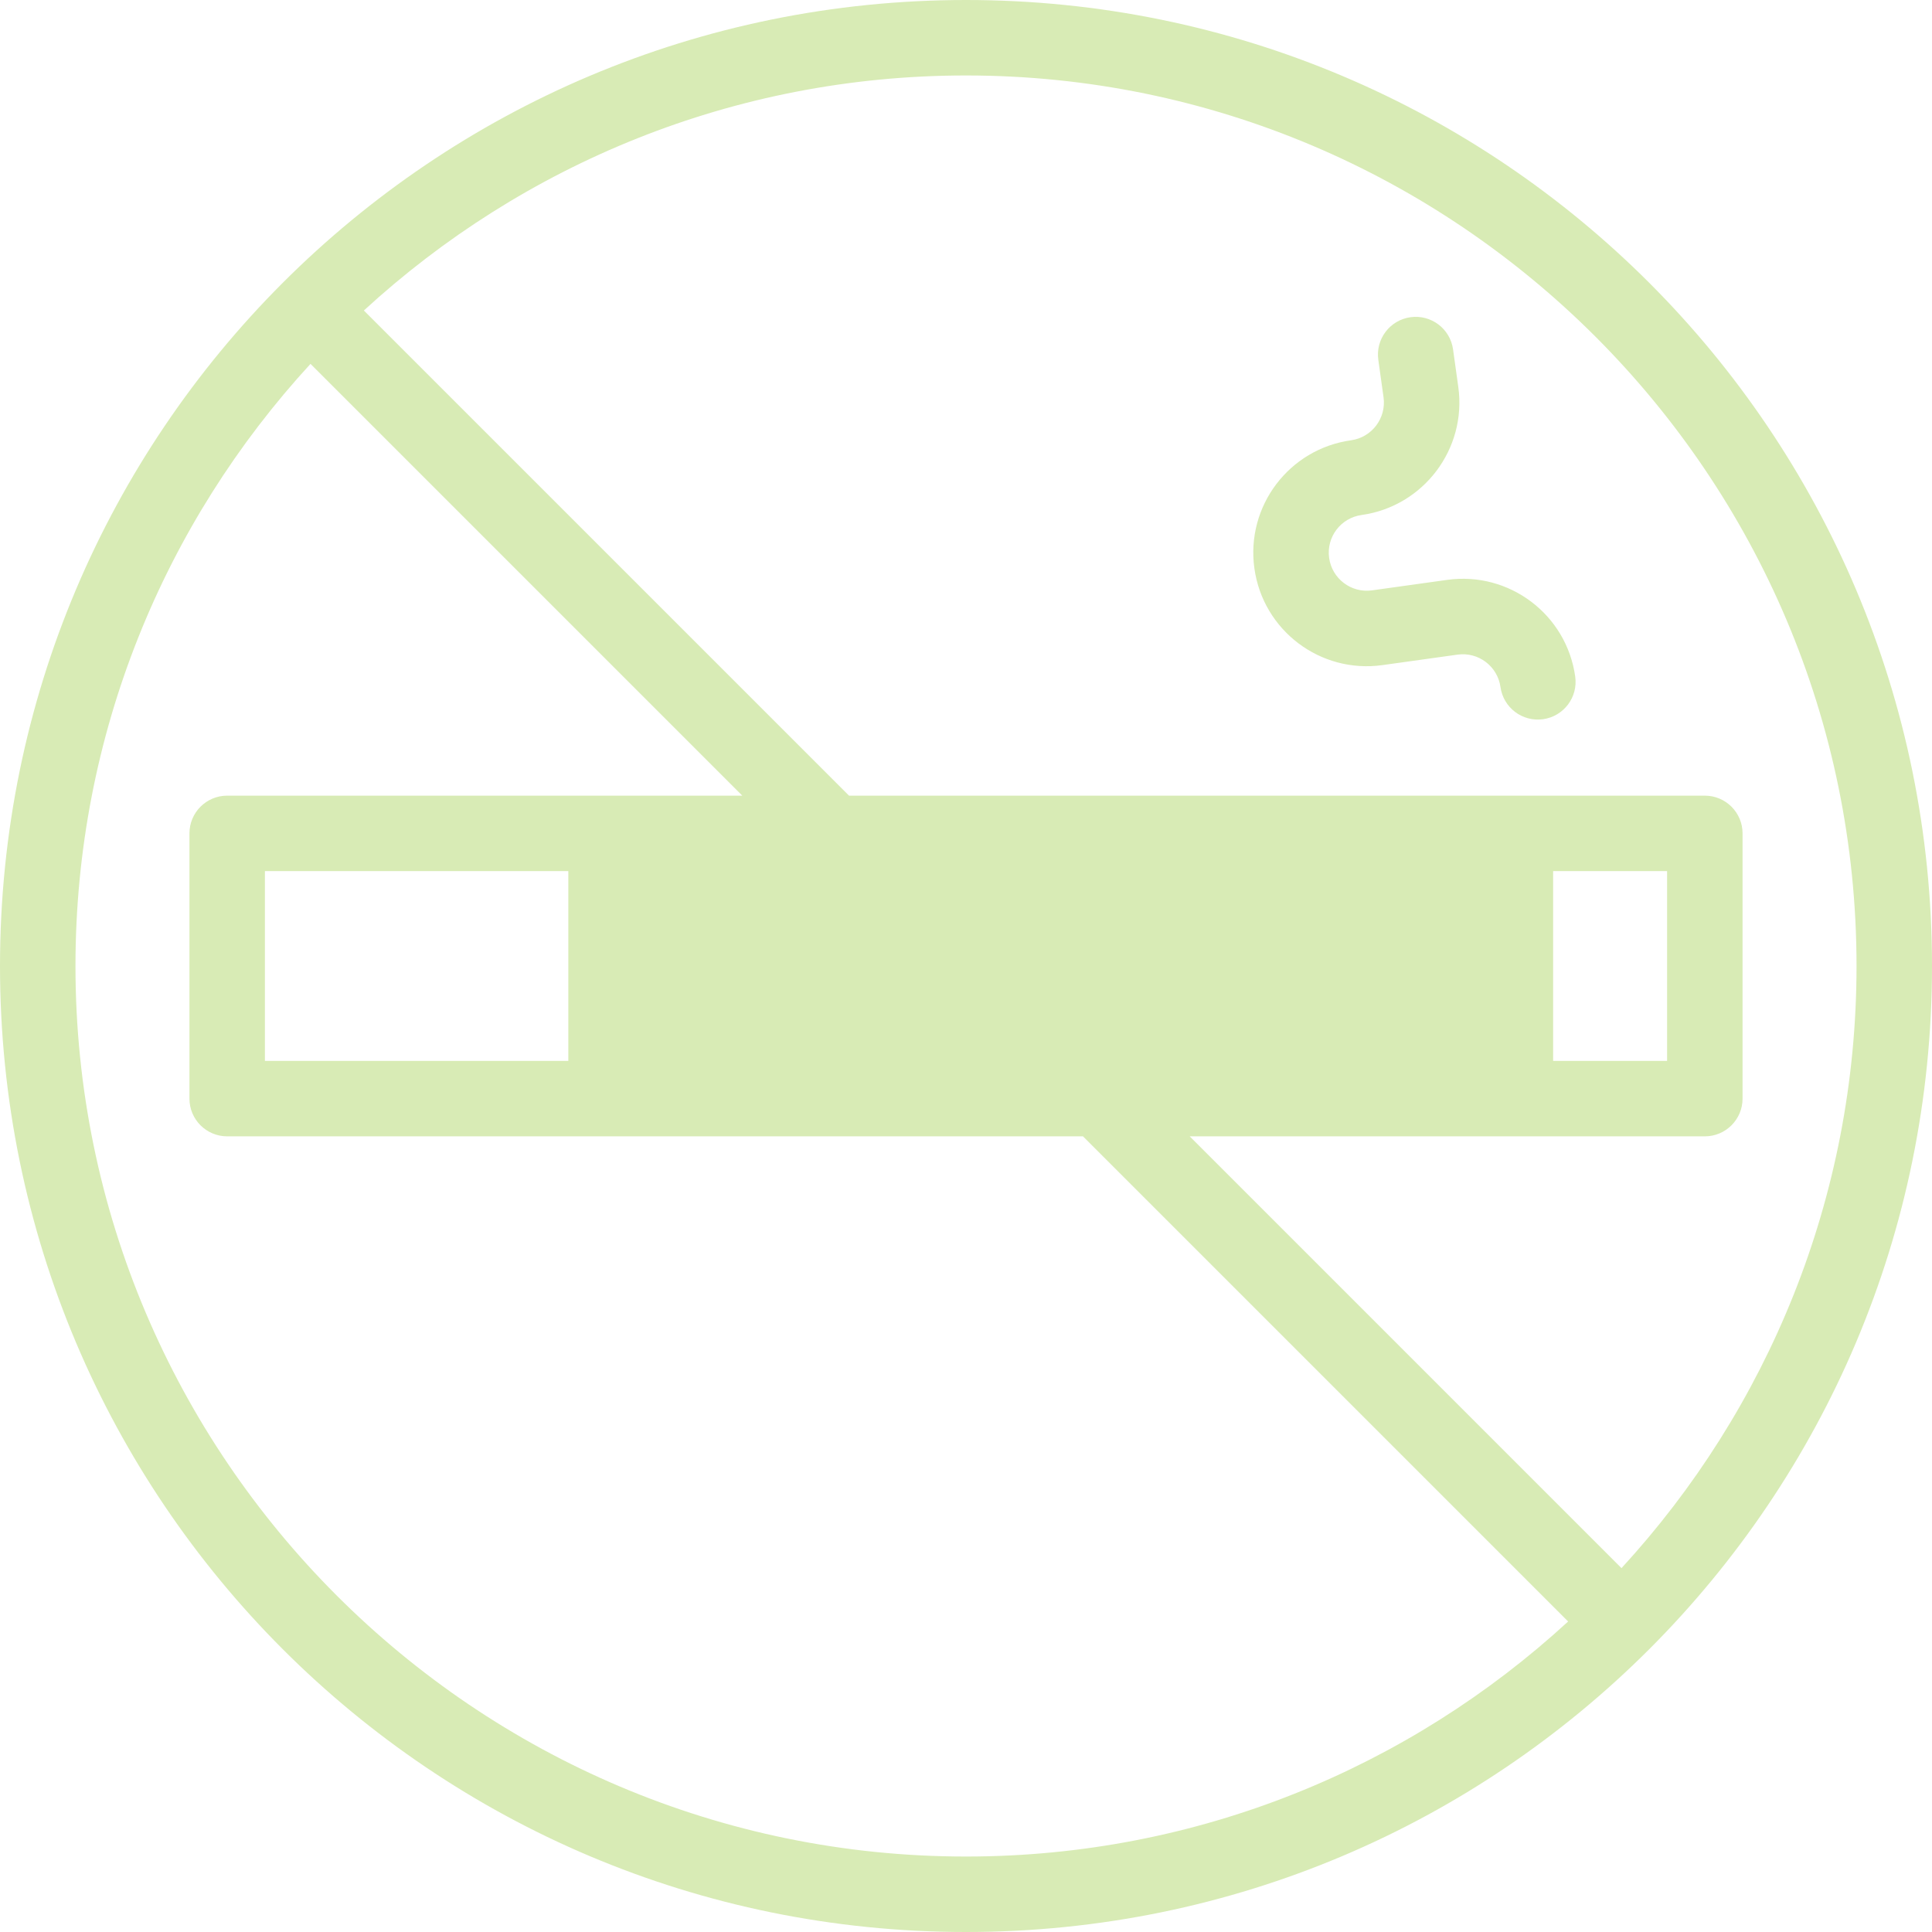 <svg version="1.1" xmlns="http://www.w3.org/2000/svg" xmlns:xlink="http://www.w3.org/1999/xlink" width="512px" height="512px" viewBox="0,0,256,256"><g fill="#d8ebb5" fill-rule="nonzero" stroke="none" stroke-width="1" stroke-linecap="butt" stroke-linejoin="miter" stroke-miterlimit="10" stroke-dasharray="" stroke-dashoffset="0" font-family="none" font-weight="none" font-size="none" text-anchor="none" style="mix-blend-mode: normal"><g transform="scale(0.5,0.5)"><g id="_x32_5_x2C__No_Smoking_x2C__smoking_x2C__cugrette_x2C__smoke_x2C__prohibition"><g><path d="M256,0c-141.504,0 -256,114.517 -256,256c0,141.504 114.517,256 256,256c141.504,0 256,-114.517 256,-256c0,-141.504 -114.517,-256 -256,-256zM492,256c0,61.476 -23.636,117.528 -62.287,159.571l-114.427,-114.428c9.559,0 115.047,0 136.51,0c5.522,0 10,-4.477 10,-10v-70.286c0,-5.523 -4.478,-10 -10,-10c-5.971,0 -220.524,0 -226.796,0l-128.571,-128.57c42.043,-38.651 98.095,-62.287 159.571,-62.287c130.131,0 236,105.869 236,236zM411.592,230.857h30.204v50.286h-30.204zM20,256c0,-61.476 23.636,-117.528 62.287,-159.571l114.428,114.428c-13.88,0 -106.852,0 -136.51,0c-5.522,0 -10,4.477 -10,10v70.286c0,5.523 4.478,10 10,10c9.057,0 215.76,0 226.796,0l128.57,128.57c-42.043,38.651 -98.095,62.287 -159.571,62.287c-130.131,0 -236,-105.869 -236,-236zM70.204,281.143v-50.286h80.408v50.286z"></path><path d="M366.376,176.259l19.889,-2.775c5.507,-0.77 10.606,3.063 11.378,8.591c0.76,5.445 5.784,9.285 11.286,8.523c5.47,-0.763 9.285,-5.816 8.522,-11.286c-2.298,-16.469 -17.497,-27.941 -33.95,-25.636l-19.889,2.775c-5.538,0.773 -10.611,-3.092 -11.378,-8.592c-0.772,-5.519 3.074,-10.609 8.591,-11.377c16.428,-2.292 27.928,-17.522 25.637,-33.951l-1.388,-9.945c-0.765,-5.469 -5.81,-9.287 -11.286,-8.521c-5.47,0.763 -9.285,5.816 -8.522,11.286l1.388,9.944c0.769,5.506 -3.086,10.611 -8.592,11.379c-16.468,2.298 -27.933,17.484 -25.636,33.95c2.298,16.473 17.494,27.937 33.95,25.635z"></path></g></g><g id="Layer_1" font-family="Inter, apple-system, BlinkMacSystemFont, &quot;Helvetica Neue&quot;, &quot;Segoe UI&quot;, &quot;Fira Sans&quot;, Roboto, Oxygen, Ubuntu, &quot;Droid Sans&quot;, Arial, sans-serif" font-weight="400" font-size="16" text-anchor="start"></g></g></g></svg>